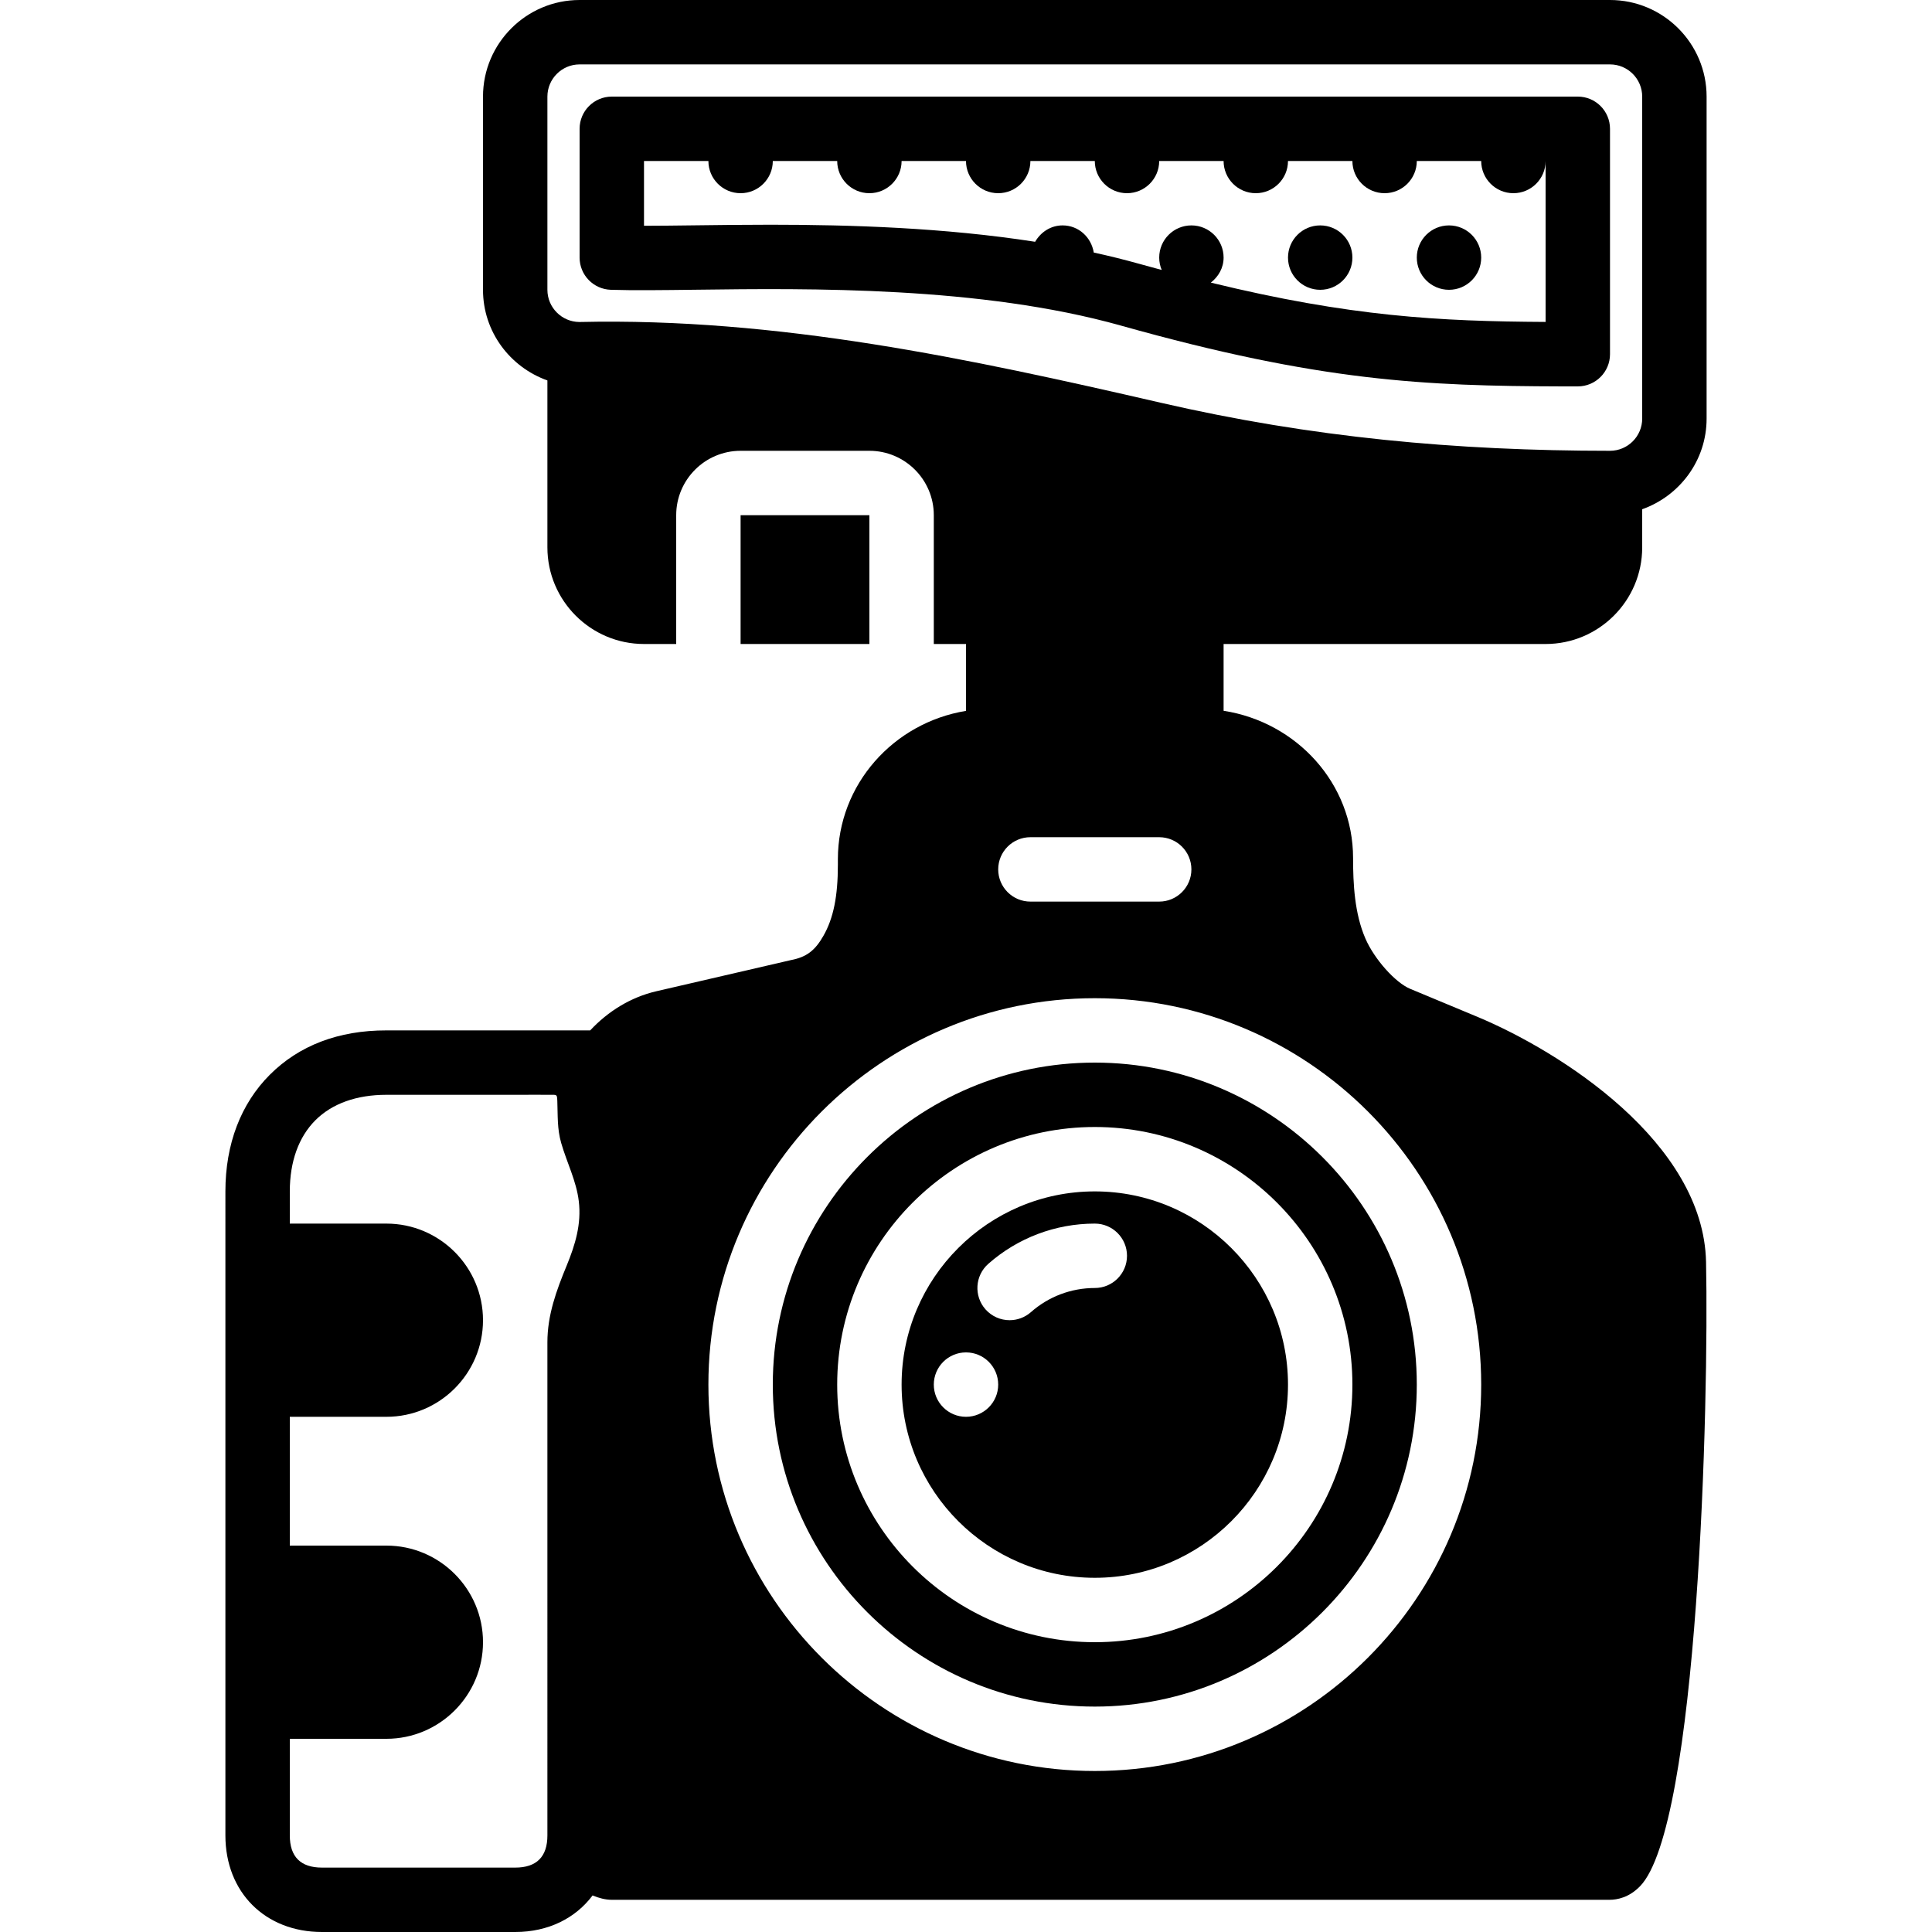<?xml version="1.0" encoding="iso-8859-1"?>
<!-- Generator: Adobe Illustrator 19.0.0, SVG Export Plug-In . SVG Version: 6.00 Build 0)  -->
<svg xmlns="http://www.w3.org/2000/svg" xmlns:xlink="http://www.w3.org/1999/xlink" version="1.1" id="Layer_1" x="0px" y="0px" viewBox="0 0 512 512" style="enable-background:new 0 0 512 512;" xml:space="preserve">
<g>
	<g>
		<g>
			<circle cx="384" cy="68.267" r="8.533"/>
			<circle cx="349.867" cy="68.267" r="8.533"/>
			<path d="M426.667,34.133c0-4.71-3.823-8.533-8.533-8.533h-256c-4.71,0-8.533,3.823-8.533,8.533v34.133     c0,4.608,3.661,8.38,8.269,8.533c5.922,0.188,13.594,0.094,22.485-0.017c30.08-0.384,75.529-0.939,112.708,9.506     c52.813,14.839,80.555,16.009,116.847,16.111h0.026h4.198c4.71,0,8.533-3.823,8.533-8.533V34.133z M409.6,85.316     c-28.211-0.162-51.789-1.408-88.721-10.419c2.005-1.562,3.388-3.891,3.388-6.63c0-4.71-3.823-8.533-8.533-8.533     s-8.533,3.823-8.533,8.533c0,1.161,0.239,2.27,0.666,3.277c-2.048-0.555-4.07-1.092-6.187-1.69     c-3.883-1.084-7.825-2.057-11.819-2.927c-0.666-4.053-4.019-7.194-8.26-7.194c-3.157,0-5.803,1.792-7.279,4.343     c-24.141-3.755-49.007-4.523-70.093-4.523c-7.194,0-13.952,0.085-20.079,0.162c-4.915,0.06-9.438,0.12-13.483,0.12V42.667h17.067     c0,4.71,3.823,8.533,8.533,8.533s8.533-3.823,8.533-8.533h17.067c0,4.71,3.823,8.533,8.533,8.533c4.71,0,8.533-3.823,8.533-8.533     H256c0,4.71,3.823,8.533,8.533,8.533s8.533-3.823,8.533-8.533h17.067c0,4.71,3.823,8.533,8.533,8.533     c4.71,0,8.533-3.823,8.533-8.533h17.067c0,4.71,3.823,8.533,8.533,8.533s8.533-3.823,8.533-8.533H358.4     c0,4.71,3.823,8.533,8.533,8.533s8.533-3.823,8.533-8.533h17.067c0,4.71,3.823,8.533,8.533,8.533s8.533-3.823,8.533-8.533V85.316     z"/>
			<rect x="196.267" y="136.533" width="34.133" height="34.133"/>
			<path d="M409.6,170.667c14.114,0,25.6-11.486,25.6-25.6v-10.112c9.916-3.533,17.067-12.911,17.067-24.021V25.6     c0-14.114-11.486-25.6-25.6-25.6H153.6C139.486,0,128,11.486,128,25.6v51.2c0,11.11,7.151,20.489,17.067,24.021v44.245     c0,14.114,11.486,25.6,25.6,25.6h8.533v-34.133c0-9.412,7.654-17.067,17.067-17.067H230.4c9.412,0,17.067,7.654,17.067,17.067     v34.133H256v17.724c-19.217,3.14-33.954,19.507-33.954,39.313v1.451c0,8.397-1.178,14.208-3.831,18.85     c-2.227,3.908-4.48,5.641-8.619,6.434l-35.644,8.252c-6.835,1.579-12.86,5.35-17.545,10.377h-53.999     c-12.757-0.017-23.177,4.036-30.882,11.733c-7.714,7.706-11.793,18.398-11.793,30.933V332.8v34.133v51.2v34.133V486.4     c0,15.07,10.53,25.6,25.6,25.6h51.2c8.815,0,16-3.678,20.506-9.685c1.681,0.691,3.396,1.152,5.094,1.152h264.388     c2.091,0,5.188-0.614,8.073-3.558c15.488-15.821,18.295-128.444,17.527-165.478c-0.666-31.625-38.46-55.731-60.681-64.998     l-17.724-7.381c-3.959-1.647-9.506-7.876-11.87-13.329c-2.884-6.639-3.268-14.515-3.268-21.342     c0-19.729-14.916-36.002-34.313-39.014v-17.698H409.6z M150.17,335.411c-2.731,6.622-5.103,13.073-5.103,20.318V486.4     c0,5.666-2.867,8.533-8.533,8.533h-51.2c-5.666,0-8.533-2.867-8.533-8.533v-25.6h25.6c14.114,0,25.6-11.486,25.6-25.6     s-11.486-25.6-25.6-25.6H76.8v-34.133h25.6c14.114,0,25.6-11.486,25.6-25.6s-11.486-25.6-25.6-25.6H76.8v-8.533     c0-7.902,2.347-14.421,6.784-18.859c4.42-4.412,10.897-6.741,18.816-6.741h35.072c2.79,0,5.589-0.034,8.38,0     c1.698,0.026,1.775-0.222,1.843,1.681c0.145,3.84-0.06,7.339,1.033,11.11c1.493,5.18,4.019,10.035,4.659,15.42     C154.112,324.378,152.448,329.865,150.17,335.411z M392.533,366.933c0,56.465-45.935,102.4-102.4,102.4     s-102.4-45.935-102.4-102.4s45.935-102.4,102.4-102.4S392.533,310.468,392.533,366.933z M307.2,221.867     c4.71,0,8.533,3.823,8.533,8.533s-3.823,8.533-8.533,8.533h-34.133c-4.71,0-8.533-3.823-8.533-8.533s3.823-8.533,8.533-8.533     H307.2z M307.635,106.735c-51.046-11.759-101.504-22.588-154.086-21.402c-4.685-0.034-8.482-3.849-8.482-8.533V25.6     c0-4.702,3.831-8.533,8.533-8.533h273.067c4.702,0,8.533,3.831,8.533,8.533v85.333c0,4.702-3.831,8.533-8.533,8.533     C385.843,119.467,347.529,115.934,307.635,106.735z"/>
			<path d="M238.933,366.933c0,28.237,22.963,51.2,51.2,51.2c28.237,0,51.2-22.963,51.2-51.2c0-28.237-22.963-51.2-51.2-51.2     C261.897,315.733,238.933,338.697,238.933,366.933z M256,375.467c-4.71,0-8.533-3.823-8.533-8.533S251.29,358.4,256,358.4     c4.71,0,8.533,3.823,8.533,8.533S260.71,375.467,256,375.467z M298.667,332.8c0,4.71-3.823,8.533-8.533,8.533     c-6.246,0-12.262,2.27-16.93,6.4c-1.621,1.425-3.644,2.133-5.649,2.133c-2.355,0-4.71-0.973-6.4-2.884     c-3.115-3.533-2.782-8.926,0.751-12.049c7.791-6.878,17.818-10.667,28.228-10.667C294.844,324.267,298.667,328.09,298.667,332.8z     "/>
			<path d="M204.8,366.933c0,47.053,38.281,85.333,85.333,85.333s85.333-38.281,85.333-85.333S337.186,281.6,290.133,281.6     S204.8,319.881,204.8,366.933z M358.4,366.933c0,37.641-30.626,68.267-68.267,68.267c-37.641,0-68.267-30.626-68.267-68.267     s30.626-68.267,68.267-68.267C327.774,298.667,358.4,329.293,358.4,366.933z"/>
		</g>
	</g>
</g>
<g>
</g>
<g>
</g>
<g>
</g>
<g>
</g>
<g>
</g>
<g>
</g>
<g>
</g>
<g>
</g>
<g>
</g>
<g>
</g>
<g>
</g>
<g>
</g>
<g>
</g>
<g>
</g>
<g>
</g>
</svg>
